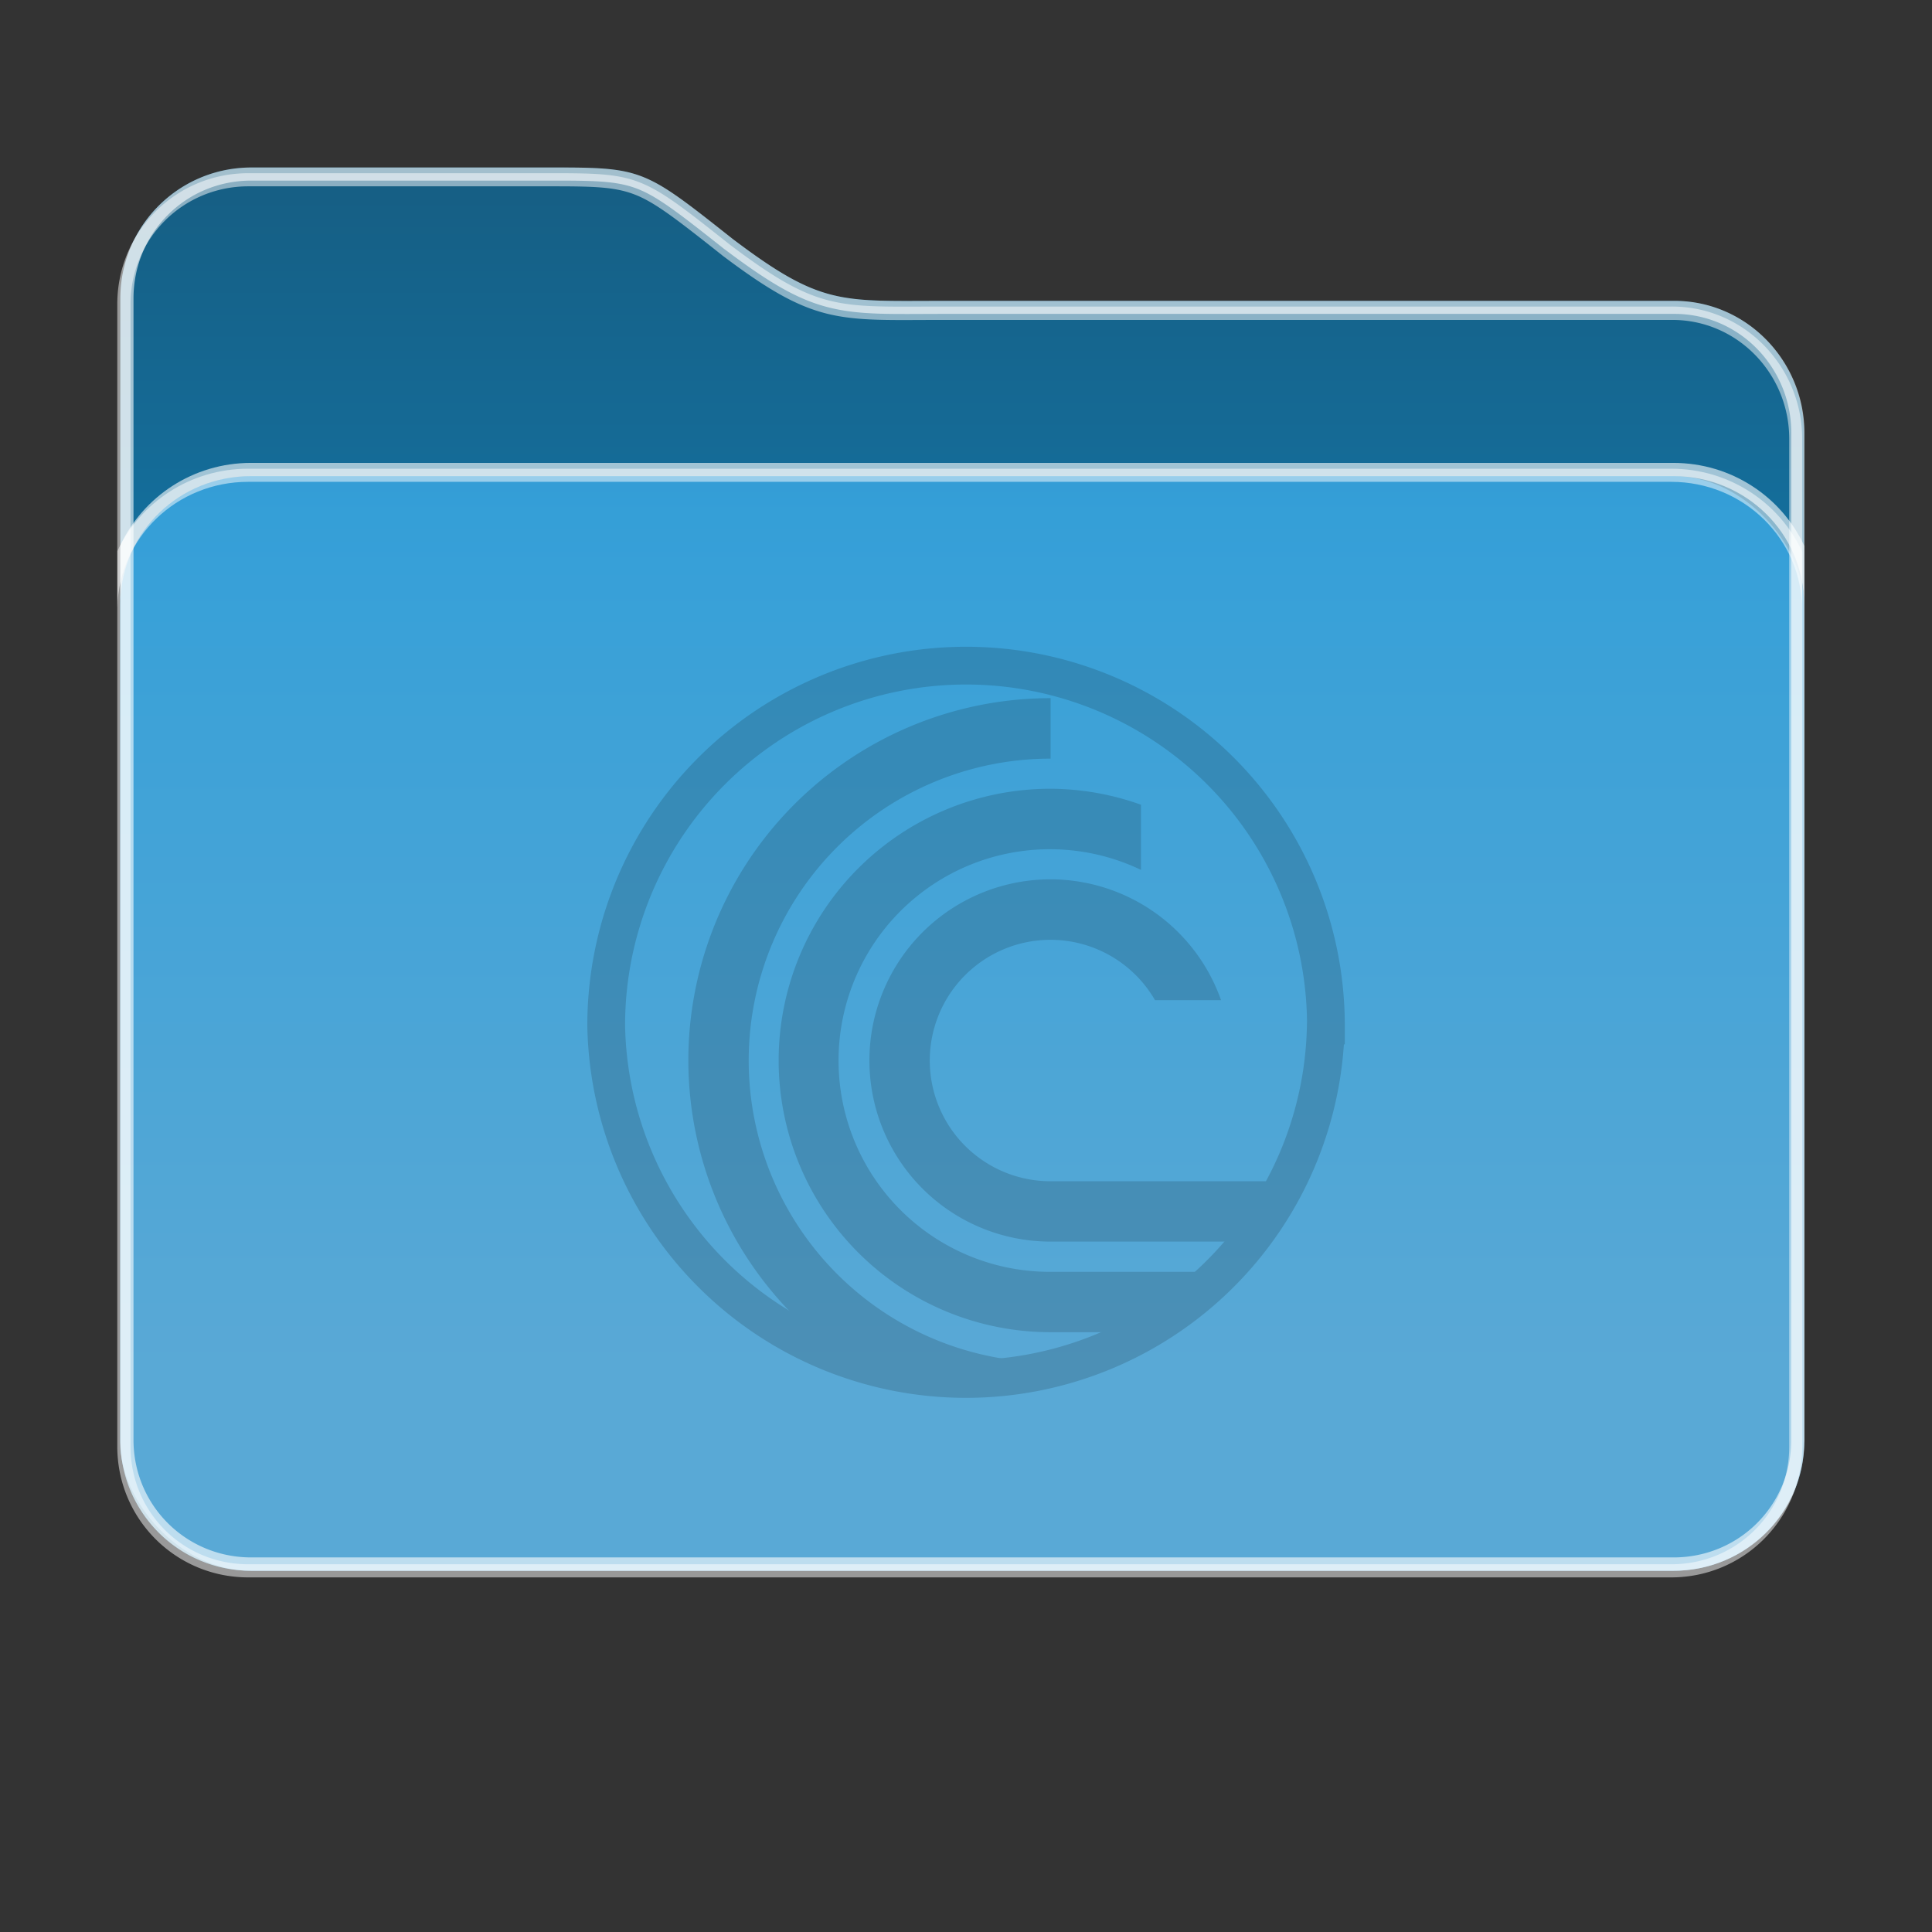 <?xml version="1.0" encoding="UTF-8" standalone="no"?>
<svg
   width="64"
   height="64"
   viewBox="0 0 16.933 16.933"
   version="1.1"
   id="svg3329"
   sodipodi:docname="folder-torrent.svg"
   inkscape:version="1.2.2 (732a01da63, 2022-12-09, custom)"
   xmlns:inkscape="http://www.inkscape.org/namespaces/inkscape"
   xmlns:sodipodi="http://sodipodi.sourceforge.net/DTD/sodipodi-0.dtd"
   xmlns="http://www.w3.org/2000/svg"
   xmlns:svg="http://www.w3.org/2000/svg">
  <rect x="0" y="0" width="16.933" height="16.933" fill="#333333" stroke="none"/>
  <sodipodi:namedview
     id="namedview3331"
     pagecolor="#505050"
     bordercolor="#eeeeee"
     borderopacity="1"
     inkscape:showpageshadow="0"
     inkscape:pageopacity="0"
     inkscape:pagecheckerboard="0"
     inkscape:deskcolor="#505050"
     showgrid="false"
     inkscape:zoom="7.0195616"
     inkscape:cx="0.7122952"
     inkscape:cy="36.398284"
     inkscape:window-width="1920"
     inkscape:window-height="1048"
     inkscape:window-x="0"
     inkscape:window-y="0"
     inkscape:window-maximized="1"
     inkscape:current-layer="svg3329" />
  <defs
     id="defs3301">
    <linearGradient
       id="b"
       x1="445.28"
       x2="445.28"
       y1="179.28"
       y2="200.07"
       gradientTransform="matrix(.39 0 0 .382 -165.52 -63.44)"
       gradientUnits="userSpaceOnUse">
      <stop
         stop-color="#60c0f0"
         offset="0"
         id="stop3270" />
      <stop
         stop-color="#83d4fb"
         offset="1"
         id="stop3272" />
    </linearGradient>
    <linearGradient
       id="c"
       x1="8.467"
       x2="8.467"
       y1="293.3"
       y2="292.77"
       gradientTransform="translate(0 -280.07)"
       gradientUnits="userSpaceOnUse">
      <stop
         stop-color="#008ea2"
         stop-opacity=".25"
         offset="0"
         id="stop3275" />
      <stop
         stop-color="#fff"
         stop-opacity=".15"
         offset="1"
         id="stop3277" />
    </linearGradient>
    <linearGradient
       id="d"
       x1="8.467"
       x2="8.467"
       y1="294.62"
       y2="293.56"
       gradientTransform="translate(0 -280.06) scale(1)"
       gradientUnits="userSpaceOnUse">
      <stop
         stop-color="#008ea2"
         stop-opacity=".251"
         offset="0"
         id="stop3280" />
      <stop
         stop-color="#008ea2"
         stop-opacity=".15"
         offset=".757"
         id="stop3282" />
      <stop
         stop-color="#fff"
         stop-opacity=".15"
         offset="1"
         id="stop3284" />
    </linearGradient>
    <linearGradient
       id="a"
       x1="6.879"
       x2="6.879"
       y1="285.36"
       y2="283.77"
       gradientTransform="translate(0 -280.06) scale(1)"
       gradientUnits="userSpaceOnUse">
      <stop
         offset="0"
         id="stop3287" />
      <stop
         stop-opacity="0"
         offset="1"
         id="stop3289" />
    </linearGradient>
    <linearGradient
       id="e"
       x1="1.058"
       x2="15.875"
       y1="289.59"
       y2="289.59"
       gradientTransform="translate(0 -280.07)"
       gradientUnits="userSpaceOnUse">
      <stop
         stop-color="#46a2d7"
         stop-opacity=".5"
         offset="0"
         id="stop3292" />
      <stop
         stop-color="#46a2d7"
         stop-opacity="0"
         offset=".108"
         id="stop3294" />
      <stop
         stop-color="#46a2d7"
         stop-opacity=".096"
         offset=".894"
         id="stop3296" />
      <stop
         stop-color="#46a2d7"
         stop-opacity=".5"
         offset="1"
         id="stop3298" />
    </linearGradient>
    <linearGradient
       id="linearGradient5852"
       x1="19.307"
       x2="19.307"
       y1="24.991"
       y2="15.954"
       gradientUnits="userSpaceOnUse"
       gradientTransform="matrix(0.384,0,0,0.384,19.735,-3.625)">
      <stop
         stop-color="#009ef8"
         offset="0"
         id="stop7492"
         style="stop-color:#0099e6;stop-opacity:1;" />
      <stop
         stop-color="#27affa"
         offset="1"
         id="stop7494"
         style="stop-color:#037bb9;stop-opacity:1;" />
    </linearGradient>
    <linearGradient
       id="linearGradient1769-9"
       x1="445.28"
       x2="445.28"
       y1="179.28"
       y2="200.07"
       gradientTransform="matrix(0.388,0,0,0.38,-141.289,-63.062)"
       gradientUnits="userSpaceOnUse">
      <stop
         stop-color="#3ab8fb"
         offset="0"
         id="stop7487"
         style="stop-color:#47beff;stop-opacity:1;" />
      <stop
         stop-color="#60c4fb"
         offset="1"
         id="stop7489"
         style="stop-color:#87cefb;stop-opacity:1;" />
    </linearGradient>
  </defs>
  <g
     id="g7740"
     transform="translate(-23.586,-1.03)">
    <path
       d="m 25.787,2.498 h 2.684 c 0.748,0 0.78,0.028 1.536,0.627 0.779,0.588 0.944,0.542 1.856,0.542 h 6.388 c 0.636,-0.005 1.147,0.522 1.147,1.158 V 13.65 c 0,0.636 -0.512,1.147 -1.147,1.147 H 25.788 c -0.636,0 -1.147,-0.512 -1.147,-1.147 V 3.645 c 0,-0.636 0.512,-1.147 1.147,-1.147 z"
       fill="url(#linearGradient5852)"
       stroke-width="0.996"
       id="path7509"
       style="opacity:0.6;fill:url(#linearGradient5852)" />
    <rect
       x="24.639"
       y="5.202"
       width="14.759"
       height="9.595"
       rx="1.147"
       ry="1.124"
       fill="url(#linearGradient1769-9)"
       stroke-width="0.996"
       id="rect7511"
       style="opacity:0.6;fill:url(#linearGradient1769-9)" />
    <path
       d="m 25.786,5.087 c -0.508,0 -0.945,0.296 -1.145,0.722 v 0.49 c 0.015,-0.61 0.52,-1.096 1.145,-1.096 h 12.465 c 0.636,0 1.147,0.502 1.147,1.124 v 7.347 c 1.46e-4,-0.007 0.002,-0.015 0.002,-0.022 V 5.815 C 39.201,5.385 38.762,5.087 38.251,5.087 H 25.786 Z m 13.612,8.586 c 0,0.034 -0.002,0.067 -0.005,0.1 0.004,-0.033 0.005,-0.066 0.005,-0.1 z"
       color="#000000"
       fill="#000000"
       opacity="0.08"
       stroke-linecap="round"
       stroke-linejoin="round"
       id="path7515"
       style="opacity:0.6;fill:#ffffff;stroke-width:0.965;stroke-dasharray:none" />
    <path
       d="M 25.788,2.498 C 25.153,2.499 24.641,3.01 24.641,3.645 V 13.65 c 0,0.636 0.512,1.147 1.148,1.147 h 12.464 c 0.636,0 1.148,-0.511 1.148,-1.147 V 4.825 c 0,-0.635 -0.512,-1.163 -1.148,-1.158 h -6.388 c -0.912,0 -1.078,0.046 -1.856,-0.542 C 29.252,2.526 29.22,2.498 28.472,2.498 h -2.684 -7.67e-4 z m 0,0.115 h 7.67e-4 2.684 c 0.372,0 0.547,0.008 0.72,0.08 0.173,0.072 0.366,0.223 0.744,0.522 a 0.115,0.115 0 0 0 0.002,0.001 c 0.394,0.297 0.646,0.444 0.921,0.511 0.274,0.067 0.551,0.054 1.005,0.054 h 6.388 a 0.115,0.115 0 0 0 0.002,0 c 0.571,-0.004 1.031,0.469 1.031,1.043 v 8.825 c 0,0.574 -0.458,1.031 -1.032,1.031 H 25.788 c -0.574,0 -1.032,-0.458 -1.032,-1.031 V 3.645 c 0,-0.573 0.458,-1.032 1.031,-1.032 z"
       color="#000000"
       fill="#000000"
       opacity="0.1"
       stroke-linecap="round"
       stroke-linejoin="round"
       style="opacity:0.6;fill:#ffffff;fill-opacity:1;stroke-width:0.965;stroke-dasharray:none;paint-order:stroke fill markers"
       id="path7517" />
    <path
       d="m 25.761,5.138 c -0.508,0 -0.946,0.296 -1.146,0.722 v 0.49 c 0.015,-0.61 0.52,-1.097 1.146,-1.097 h 12.472 c 0.636,0 1.148,0.502 1.148,1.125 v 7.351 c 1.45e-4,-0.008 0.001,-0.015 0.001,-0.022 V 5.866 c -0.199,-0.43 -0.638,-0.728 -1.149,-0.728 H 25.761 Z m 13.62,8.591 c 0,0.034 -0.002,0.067 -0.005,0.1 0.004,-0.033 0.005,-0.066 0.005,-0.1 z"
       color="#000000"
       fill="#000000"
       opacity="0.08"
       stroke-linecap="round"
       stroke-linejoin="round"
       id="path7515-3"
       style="opacity:0.5;fill:#ffffff;stroke-width:0.965;stroke-dasharray:none" />
    <path
       d="m 25.762,2.548 c -0.636,4.225e-4 -1.148,0.512 -1.148,1.148 V 13.707 c 0,0.636 0.512,1.148 1.148,1.148 h 12.471 c 0.636,0 1.148,-0.512 1.148,-1.148 V 4.876 c 0,-0.636 -0.512,-1.164 -1.148,-1.159 h -6.392 c -0.913,0 -1.078,0.046 -1.857,-0.542 C 29.228,2.576 29.196,2.548 28.448,2.548 h -2.685 -7.68e-4 z m 0,0.115 h 7.68e-4 2.685 c 0.373,0 0.548,0.008 0.721,0.08 0.173,0.072 0.366,0.223 0.745,0.523 a 0.115,0.115 0 0 0 0.002,0.002 c 0.394,0.297 0.647,0.444 0.921,0.512 0.275,0.067 0.551,0.054 1.006,0.054 h 6.392 a 0.115,0.115 0 0 0 0.002,0 c 0.572,-0.004 1.031,0.469 1.031,1.043 v 8.831 c 0,0.574 -0.459,1.032 -1.033,1.032 H 25.763 c -0.574,0 -1.033,-0.458 -1.033,-1.032 V 3.696 c 0,-0.574 0.458,-1.032 1.032,-1.033 z"
       color="#000000"
       fill="#000000"
       opacity="0.1"
       stroke-linecap="round"
       stroke-linejoin="round"
       style="opacity:0.5;fill:#ffffff;fill-opacity:1;stroke-width:0.965;stroke-dasharray:none;paint-order:stroke fill markers"
       id="path7517-6" />
  </g>
  <g
     opacity=".15"
     id="g3327">
    <path
       d="M10.984 10.882a3.154 3.154 0 0 0 .256-.393 3.154 3.154 0 0 0 .06-.136H9.208a1.058 1.058 0 0 1-1.059-1.058 1.058 1.058 0 0 1 1.059-1.058 1.058 1.058 0 0 1 .915.529h.579a1.587 1.587 0 0 0-1.494-1.059A1.587 1.587 0 0 0 7.62 9.295a1.587 1.587 0 0 0 1.588 1.587z"
       id="path3319" />
    <path
       d="M10.103 11.676a3.154 3.154 0 0 0 .089-.048 3.154 3.154 0 0 0 .41-.32 3.154 3.154 0 0 0 .15-.161H9.206a1.852 1.852 0 1 1 .794-3.523v-.571a2.381 2.381 0 0 0-.794-.14 2.381 2.381 0 1 0 0 4.763z"
       id="path3321" />
    <path
       d="M7.542 11.994a3.154 3.154 0 0 0 .15.052 3.154 3.154 0 0 0 .515.085 3.154 3.154 0 0 0 .52 0 3.154 3.154 0 0 0 .514-.085 3.154 3.154 0 0 0 .305-.105h-.338a2.646 2.646 0 0 1-2.646-2.646 2.646 2.646 0 0 1 2.646-2.646v-.53a3.175 3.175 0 0 0-3.175 3.176 3.175 3.175 0 0 0 1.509 2.699z"
       id="path3323" />
    <path
       d="M11.62 8.988a3.154 3.154 0 0 1-6.307 0 3.154 3.154 0 0 1 6.308 0z"
       fill="none"
       stroke="#000"
       stroke-width=".331"
       id="path3325" />
  </g>
</svg>
